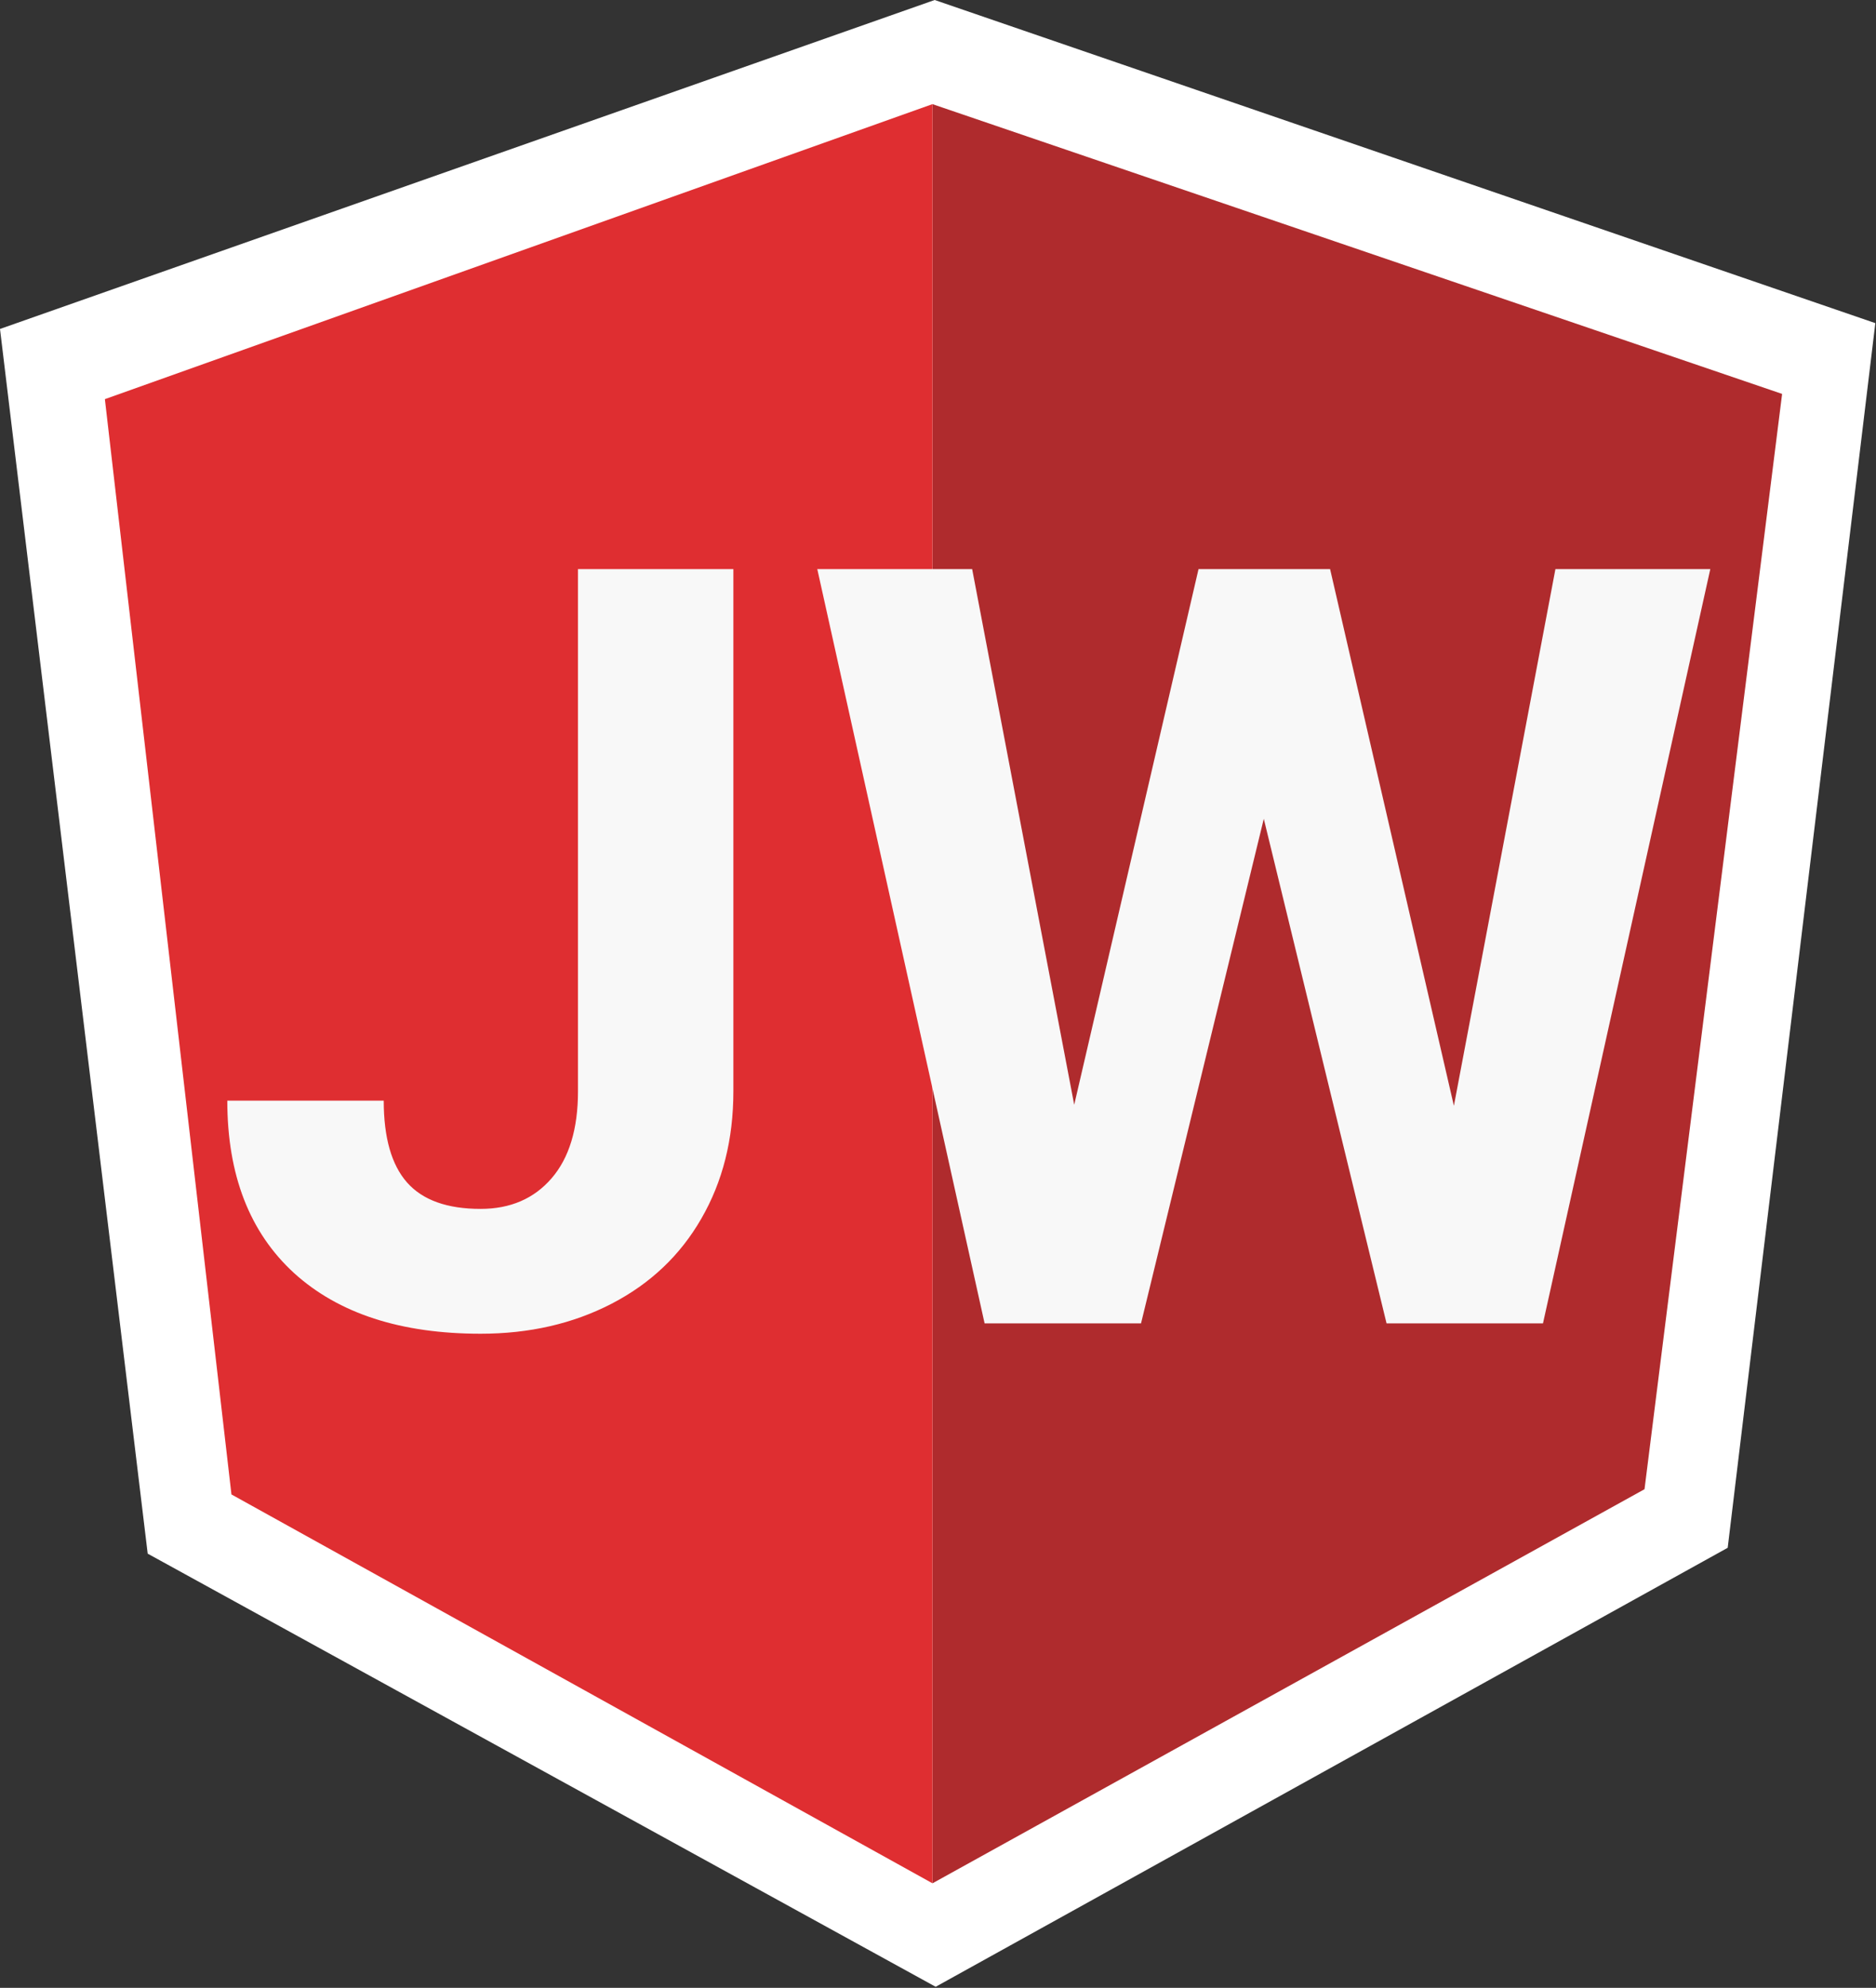<svg width="336" height="356" viewBox="0 0 336 356" fill="none" xmlns="http://www.w3.org/2000/svg">
<rect x="0" y="0" width="336" height="356" fill="#333333" stroke="none"/>
<g clip-path="url(#clip0)">
<path d="M167.404 0L1.52588e-05 58.913L26.453 278.241L167.581 355.809L309.438 277.19L335.881 57.87L167.404 0Z" fill="white"/>
<path d="M319.185 70.545L167.013 18.654V337.276L294.54 266.699L319.185 70.545Z" fill="#AF2B2D"/>
<path d="M18.785 71.483L41.453 267.635L167.011 337.276V18.648L18.785 71.483Z" fill="#DF2E31"/>
<path d="M103.519 101.922H131.351V195.438C131.351 204.035 129.433 211.642 125.599 218.26C121.826 224.816 116.476 229.887 109.549 233.475C102.622 237.062 94.798 238.855 86.077 238.855C71.79 238.855 60.657 235.237 52.679 228.001C44.7 220.703 40.711 210.405 40.711 197.107H68.728C68.728 203.725 70.12 208.611 72.903 211.766C75.686 214.92 80.078 216.497 86.077 216.497C91.396 216.497 95.633 214.673 98.787 211.023C101.941 207.374 103.519 202.179 103.519 195.438V101.922ZM260.398 198.035L278.582 101.922H306.321L276.355 237H248.338L226.351 146.639L204.363 237H176.346L146.38 101.922H174.119L192.396 197.85L214.661 101.922H238.226L260.398 198.035Z" fill="#F8F8F8"/>
</g>
<defs>
<clipPath id="clip0">
<rect width="335.881" height="355.809" fill="white"/>
</clipPath>
</defs>
</svg>
